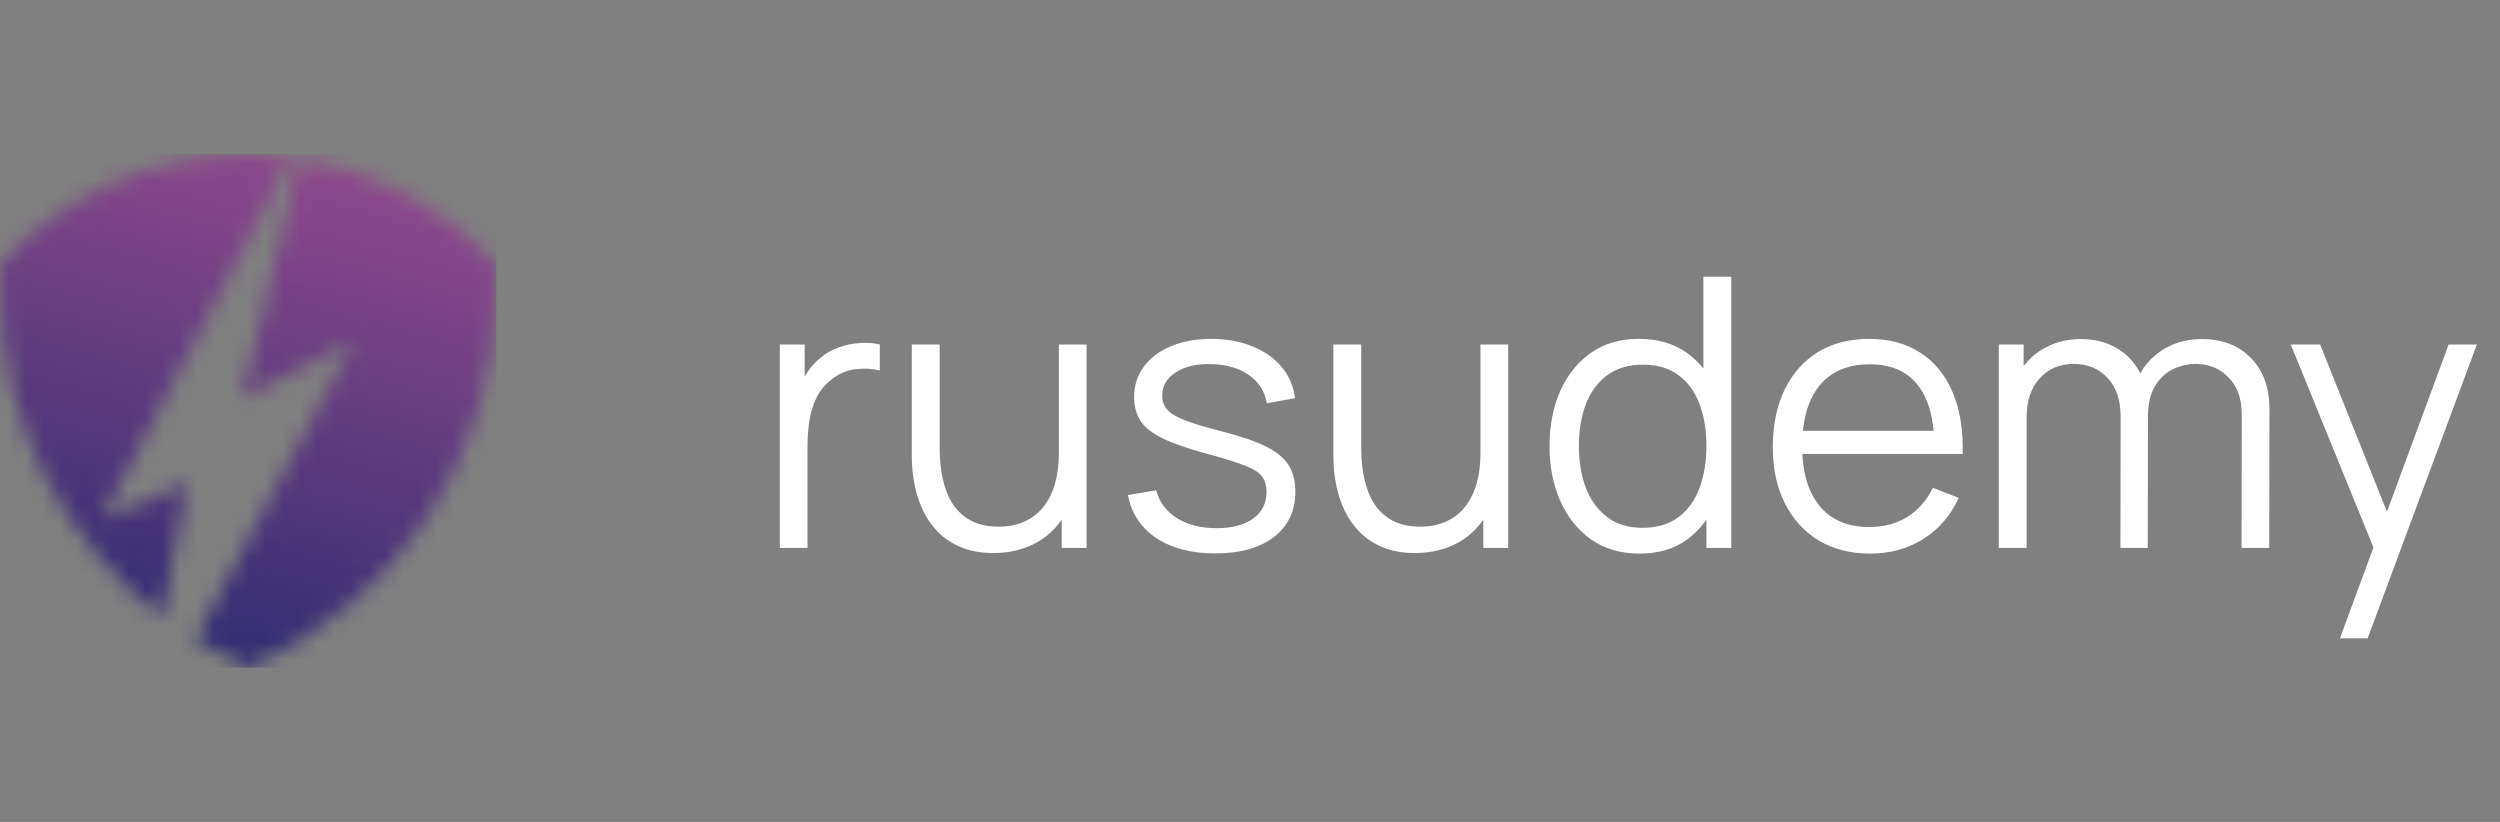 <svg width="146" height="48" viewBox="0 0 146 48" fill="none" xmlns="http://www.w3.org/2000/svg">
<rect x="0" y="0" width="146" height="48" fill="#808080" stroke="none"/>
<g clip-path="url(#clip0_77_1008)">
<mask id="mask0_77_1008" style="mask-type:alpha" maskUnits="userSpaceOnUse" x="0" y="9" width="29" height="30">
<path d="M17.481 9.241C21.983 9.928 25.988 12.148 28.955 15.358C28.982 15.826 28.996 16.298 28.996 16.773C28.996 26.732 23.026 35.283 14.502 38.981C13.423 38.513 12.386 37.967 11.396 37.351L11.399 37.353L20.635 19.894L14.162 23.253L17.481 9.241ZM14.502 9.016C15.348 9.016 16.183 9.069 17.002 9.174L5.955 30.281L10.949 28.213L9.462 36.01C3.717 31.597 0.008 24.623 0.008 16.773C0.008 16.298 0.021 15.826 0.048 15.358C3.656 11.455 8.797 9.016 14.502 9.016Z" fill="url(#paint0_linear_77_1008)"/>
</mask>
<g mask="url(#mask0_77_1008)">
<path fill-rule="evenodd" clip-rule="evenodd" d="M-26.805 73.148H55.816V-10.242H-26.805V73.148Z" fill="url(#paint1_linear_77_1008)"/>
</g>
</g>
<path d="M45.54 32V20.12H46.992V22.98L46.706 22.606C46.838 22.254 47.01 21.931 47.223 21.638C47.436 21.337 47.667 21.092 47.916 20.901C48.224 20.63 48.583 20.424 48.994 20.285C49.405 20.138 49.819 20.054 50.237 20.032C50.655 20.003 51.036 20.032 51.381 20.12V21.638C50.948 21.528 50.475 21.502 49.962 21.561C49.449 21.62 48.976 21.825 48.543 22.177C48.147 22.485 47.85 22.855 47.652 23.288C47.454 23.713 47.322 24.168 47.256 24.652C47.19 25.129 47.157 25.602 47.157 26.071V32H45.54ZM58.011 32.297C57.299 32.297 56.676 32.187 56.141 31.967C55.613 31.747 55.162 31.45 54.788 31.076C54.421 30.702 54.124 30.277 53.897 29.8C53.669 29.316 53.504 28.806 53.402 28.271C53.299 27.728 53.248 27.189 53.248 26.654V20.12H54.876V26.181C54.876 26.834 54.938 27.439 55.063 27.996C55.187 28.553 55.385 29.041 55.657 29.459C55.935 29.87 56.291 30.189 56.724 30.416C57.164 30.643 57.695 30.757 58.319 30.757C58.891 30.757 59.393 30.658 59.826 30.46C60.266 30.262 60.632 29.98 60.926 29.613C61.226 29.239 61.454 28.788 61.608 28.26C61.762 27.725 61.839 27.123 61.839 26.456L62.983 26.709C62.983 27.926 62.77 28.949 62.345 29.778C61.919 30.607 61.333 31.234 60.585 31.659C59.837 32.084 58.979 32.297 58.011 32.297ZM62.004 32V29.074H61.839V20.12H63.456V32H62.004ZM70.963 32.319C69.57 32.319 68.422 32.018 67.52 31.417C66.626 30.816 66.076 29.98 65.87 28.909L67.52 28.634C67.696 29.309 68.096 29.848 68.719 30.251C69.35 30.647 70.127 30.845 71.051 30.845C71.953 30.845 72.665 30.658 73.185 30.284C73.706 29.903 73.966 29.386 73.966 28.733C73.966 28.366 73.882 28.069 73.713 27.842C73.552 27.607 73.218 27.391 72.712 27.193C72.206 26.995 71.451 26.76 70.446 26.489C69.368 26.196 68.525 25.902 67.916 25.609C67.308 25.316 66.875 24.978 66.618 24.597C66.362 24.208 66.233 23.735 66.233 23.178C66.233 22.503 66.424 21.913 66.805 21.407C67.187 20.894 67.715 20.498 68.389 20.219C69.064 19.933 69.849 19.79 70.743 19.79C71.638 19.79 72.437 19.937 73.141 20.23C73.853 20.516 74.425 20.919 74.857 21.44C75.29 21.961 75.547 22.566 75.627 23.255L73.977 23.552C73.867 22.855 73.519 22.305 72.932 21.902C72.353 21.491 71.616 21.279 70.721 21.264C69.878 21.242 69.192 21.403 68.664 21.748C68.136 22.085 67.872 22.536 67.872 23.101C67.872 23.416 67.968 23.688 68.158 23.915C68.349 24.135 68.694 24.344 69.192 24.542C69.698 24.74 70.417 24.956 71.348 25.191C72.441 25.47 73.299 25.763 73.922 26.071C74.546 26.379 74.989 26.742 75.253 27.16C75.517 27.578 75.649 28.095 75.649 28.711C75.649 29.833 75.231 30.717 74.395 31.362C73.567 32 72.423 32.319 70.963 32.319ZM82.632 32.297C81.921 32.297 81.297 32.187 80.762 31.967C80.234 31.747 79.783 31.45 79.409 31.076C79.042 30.702 78.745 30.277 78.518 29.8C78.29 29.316 78.126 28.806 78.023 28.271C77.92 27.728 77.869 27.189 77.869 26.654V20.12H79.497V26.181C79.497 26.834 79.559 27.439 79.684 27.996C79.808 28.553 80.007 29.041 80.278 29.459C80.556 29.87 80.912 30.189 81.345 30.416C81.785 30.643 82.317 30.757 82.94 30.757C83.512 30.757 84.014 30.658 84.447 30.46C84.887 30.262 85.254 29.98 85.547 29.613C85.847 29.239 86.075 28.788 86.229 28.26C86.383 27.725 86.46 27.123 86.46 26.456L87.604 26.709C87.604 27.926 87.391 28.949 86.966 29.778C86.54 30.607 85.954 31.234 85.206 31.659C84.458 32.084 83.6 32.297 82.632 32.297ZM86.625 32V29.074H86.46V20.12H88.077V32H86.625ZM95.76 32.33C94.653 32.33 93.707 32.055 92.922 31.505C92.138 30.948 91.536 30.196 91.118 29.25C90.7 28.304 90.491 27.237 90.491 26.049C90.491 24.868 90.697 23.805 91.107 22.859C91.525 21.913 92.123 21.165 92.9 20.615C93.678 20.065 94.609 19.79 95.694 19.79C96.809 19.79 97.748 20.061 98.51 20.604C99.273 21.147 99.849 21.891 100.237 22.837C100.633 23.776 100.831 24.846 100.831 26.049C100.831 27.23 100.637 28.297 100.248 29.25C99.86 30.196 99.288 30.948 98.532 31.505C97.777 32.055 96.853 32.33 95.76 32.33ZM95.925 30.823C96.769 30.823 97.465 30.618 98.015 30.207C98.565 29.796 98.976 29.232 99.247 28.513C99.519 27.787 99.654 26.966 99.654 26.049C99.654 25.118 99.519 24.296 99.247 23.585C98.976 22.866 98.565 22.305 98.015 21.902C97.473 21.499 96.787 21.297 95.958 21.297C95.108 21.297 94.404 21.506 93.846 21.924C93.289 22.342 92.875 22.91 92.603 23.629C92.339 24.348 92.207 25.154 92.207 26.049C92.207 26.951 92.343 27.765 92.614 28.491C92.893 29.21 93.307 29.778 93.857 30.196C94.407 30.614 95.097 30.823 95.925 30.823ZM99.654 32V23.057H99.478V16.16H101.106V32H99.654ZM109.219 32.33C108.061 32.33 107.056 32.073 106.205 31.56C105.362 31.047 104.706 30.324 104.236 29.393C103.767 28.462 103.532 27.369 103.532 26.115C103.532 24.817 103.763 23.695 104.225 22.749C104.687 21.803 105.336 21.073 106.172 20.56C107.016 20.047 108.009 19.79 109.153 19.79C110.327 19.79 111.328 20.061 112.156 20.604C112.985 21.139 113.612 21.909 114.037 22.914C114.463 23.919 114.657 25.118 114.62 26.511H112.97V25.939C112.941 24.399 112.607 23.237 111.969 22.452C111.339 21.667 110.415 21.275 109.197 21.275C107.921 21.275 106.942 21.689 106.26 22.518C105.586 23.347 105.248 24.527 105.248 26.06C105.248 27.556 105.586 28.718 106.26 29.547C106.942 30.368 107.907 30.779 109.153 30.779C110.004 30.779 110.745 30.585 111.375 30.196C112.013 29.8 112.516 29.232 112.882 28.491L114.389 29.074C113.92 30.108 113.227 30.911 112.31 31.483C111.401 32.048 110.371 32.33 109.219 32.33ZM104.676 26.511V25.158H113.751V26.511H104.676ZM130.907 32L130.918 24.201C130.918 23.284 130.662 22.566 130.148 22.045C129.642 21.517 128.997 21.253 128.212 21.253C127.765 21.253 127.329 21.356 126.903 21.561C126.478 21.766 126.126 22.096 125.847 22.551C125.576 23.006 125.44 23.6 125.44 24.333L124.483 24.058C124.461 23.207 124.626 22.463 124.978 21.825C125.338 21.187 125.829 20.692 126.452 20.34C127.083 19.981 127.794 19.801 128.586 19.801C129.782 19.801 130.739 20.171 131.457 20.912C132.176 21.645 132.535 22.639 132.535 23.893L132.524 32H130.907ZM116.728 32V20.12H118.18V23.046H118.356V32H116.728ZM123.834 32L123.845 24.311C123.845 23.365 123.592 22.621 123.086 22.078C122.588 21.528 121.928 21.253 121.106 21.253C120.285 21.253 119.621 21.535 119.115 22.1C118.609 22.657 118.356 23.402 118.356 24.333L117.388 23.805C117.388 23.042 117.568 22.36 117.927 21.759C118.287 21.15 118.778 20.674 119.401 20.329C120.025 19.977 120.732 19.801 121.524 19.801C122.28 19.801 122.951 19.962 123.537 20.285C124.131 20.608 124.597 21.077 124.934 21.693C125.272 22.309 125.44 23.057 125.44 23.937L125.429 32H123.834ZM136.652 37.28L138.951 31.043L138.984 32.891L133.781 20.12H135.497L139.765 30.801H139.061L142.999 20.12H144.649L138.269 37.28H136.652Z" fill="white"/>
<defs>
<linearGradient id="paint0_linear_77_1008" x1="12.941" y1="27.202" x2="16.464" y2="14.777" gradientUnits="userSpaceOnUse">
<stop stop-color="#292B70"/>
<stop offset="1" stop-color="#9A4D8E"/>
</linearGradient>
<linearGradient id="paint1_linear_77_1008" x1="10.056" y1="40.37" x2="19.662" y2="5.67" gradientUnits="userSpaceOnUse">
<stop stop-color="#292B70"/>
<stop offset="1" stop-color="#9A4D8E"/>
</linearGradient>
<clipPath id="clip0_77_1008">
<rect width="29" height="30" fill="white" transform="translate(0 9)"/>
</clipPath>
</defs>
</svg>
